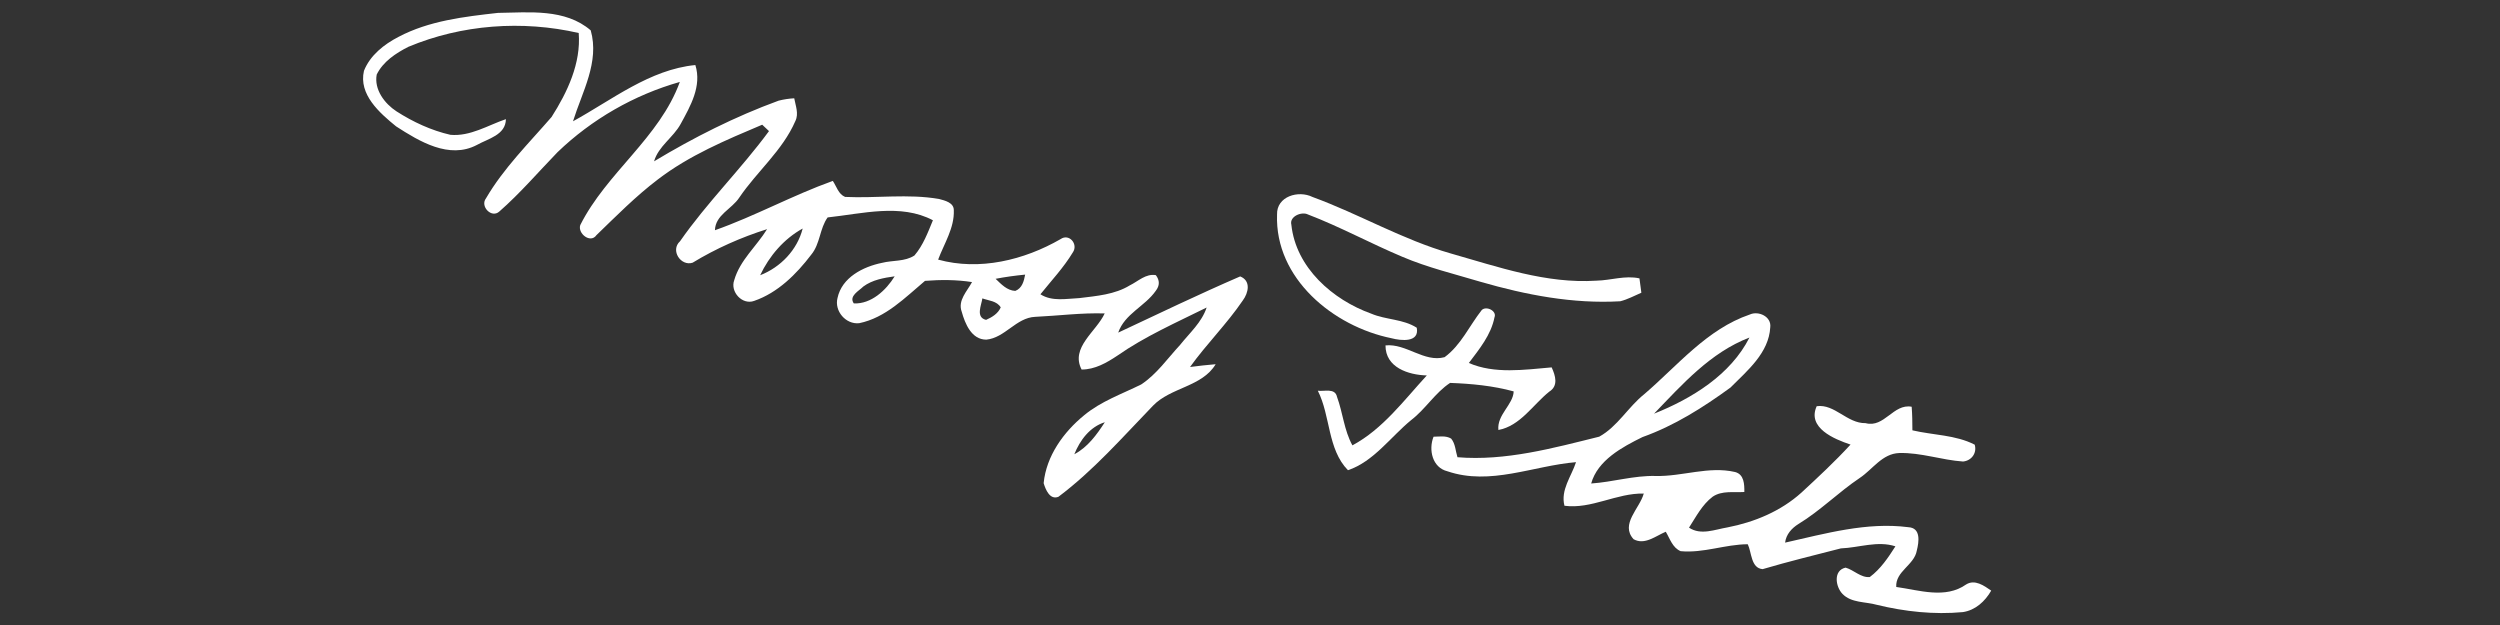 <?xml version="1.0" encoding="UTF-8" ?>
<!DOCTYPE svg PUBLIC "-//W3C//DTD SVG 1.1//EN" "http://www.w3.org/Graphics/SVG/1.1/DTD/svg11.dtd">
<svg width="512pt" height="128pt" viewBox="0 0 512 128" version="1.1" xmlns="http://www.w3.org/2000/svg">
<rect x="0" y="0" width="512" height="128" fill="#333333" stroke="none"/>
<g id="#ffffffff">
<path fill="#ffffff" opacity="1.00" d=" M 81.60 7.56 C 87.86 4.25 95.04 3.42 101.98 2.64 C 108.38 2.55 115.75 1.72 120.98 6.22 C 122.82 12.70 119.22 18.84 117.35 24.84 C 125.34 20.46 133.05 14.24 142.41 13.32 C 143.76 17.63 141.41 21.71 139.41 25.37 C 137.90 28.16 134.86 29.92 133.95 33.04 C 142.07 28.16 150.55 23.87 159.45 20.62 C 160.50 20.35 161.57 20.19 162.66 20.13 C 162.93 21.65 163.63 23.28 162.89 24.79 C 160.27 30.83 155.05 35.09 151.41 40.46 C 149.87 42.82 146.50 44.02 146.42 47.15 C 154.65 44.24 162.34 39.99 170.56 37.05 C 171.32 38.17 171.70 39.77 173.08 40.33 C 179.48 40.63 185.96 39.65 192.32 40.75 C 193.51 41.07 195.37 41.49 195.34 43.07 C 195.48 46.68 193.36 49.88 192.13 53.17 C 200.59 55.50 209.72 53.28 217.19 48.98 C 218.96 47.73 220.89 50.02 219.71 51.70 C 217.84 54.80 215.34 57.45 213.08 60.27 C 215.47 61.80 218.39 61.17 221.06 61.05 C 224.57 60.61 228.29 60.34 231.39 58.44 C 233.10 57.61 234.66 55.99 236.72 56.35 C 237.53 57.42 237.53 58.49 236.70 59.56 C 234.49 62.74 230.34 64.26 229.01 68.12 C 237.30 64.23 245.58 60.25 253.99 56.61 C 256.25 57.51 255.68 59.98 254.53 61.53 C 251.27 66.33 247.10 70.45 243.72 75.16 C 245.46 74.93 247.21 74.74 248.97 74.59 C 246.17 79.25 239.75 79.31 236.11 83.11 C 229.90 89.54 223.95 96.35 216.77 101.74 C 215.01 102.45 214.13 100.25 213.74 98.95 C 214.28 93.39 217.80 88.50 222.04 85.04 C 225.48 82.18 229.75 80.70 233.71 78.74 C 236.90 76.64 239.11 73.41 241.68 70.64 C 243.62 68.20 246.12 66.02 247.12 62.98 C 240.92 66.06 234.53 68.86 228.83 72.84 C 226.64 74.30 224.23 75.69 221.51 75.68 C 219.17 71.16 224.53 67.92 226.24 64.19 C 221.47 64.04 216.74 64.67 211.99 64.89 C 208.10 65.06 205.81 69.21 201.99 69.56 C 198.96 69.56 197.64 66.28 196.96 63.84 C 196.10 61.53 198.08 59.64 199.07 57.77 C 195.89 57.27 192.64 57.27 189.44 57.52 C 185.37 60.94 181.38 65.08 175.96 66.19 C 173.22 66.49 170.84 63.70 171.52 61.04 C 172.41 56.82 176.76 54.62 180.64 53.83 C 182.83 53.27 185.33 53.61 187.28 52.32 C 189.06 50.24 190.03 47.61 191.06 45.11 C 184.48 41.62 176.54 43.78 169.50 44.53 C 167.87 46.77 167.98 49.95 166.14 52.16 C 163.10 56.15 159.30 59.95 154.46 61.62 C 152.02 62.53 149.49 59.75 150.37 57.38 C 151.54 53.28 154.93 50.46 157.10 46.93 C 151.77 48.61 146.62 50.90 141.85 53.80 C 139.45 54.59 137.22 51.27 139.27 49.41 C 144.79 41.48 151.76 34.64 157.49 26.85 C 157.14 26.53 156.45 25.87 156.10 25.54 C 148.70 28.67 141.16 31.82 134.73 36.75 C 130.21 40.18 126.22 44.23 122.15 48.16 C 120.92 49.94 118.26 47.80 118.84 46.09 C 124.22 35.38 135.07 28.22 139.23 16.78 C 129.87 19.44 121.20 24.42 114.18 31.17 C 110.24 35.24 106.53 39.58 102.26 43.32 C 100.66 44.78 98.27 42.24 99.53 40.62 C 103.15 34.42 108.30 29.35 112.96 23.96 C 116.21 18.87 119.01 12.94 118.52 6.76 C 107.00 4.11 94.57 5.01 83.63 9.59 C 81.07 10.89 78.44 12.62 77.15 15.27 C 76.58 18.32 78.76 21.22 81.21 22.81 C 84.59 24.98 88.32 26.71 92.24 27.61 C 96.29 27.98 99.91 25.66 103.61 24.40 C 103.57 27.65 99.97 28.39 97.66 29.69 C 91.98 32.67 85.87 28.95 81.12 25.88 C 77.75 23.14 73.41 19.35 74.54 14.50 C 75.81 11.32 78.64 9.09 81.60 7.56 M 155.68 56.37 C 159.86 54.74 163.28 51.19 164.39 46.80 C 160.55 48.91 157.54 52.43 155.68 56.37 M 203.90 57.10 C 205.04 58.19 206.22 59.49 207.93 59.58 C 209.35 59.02 209.70 57.57 209.95 56.24 C 207.92 56.44 205.90 56.71 203.90 57.10 M 176.81 58.68 C 175.93 59.57 173.78 60.63 174.86 62.14 C 178.41 62.30 181.46 59.46 183.23 56.59 C 181.00 56.90 178.66 57.31 176.81 58.68 M 201.19 61.11 C 200.99 62.52 199.76 65.00 201.95 65.51 C 203.17 64.97 204.40 64.23 204.95 62.95 C 204.16 61.63 202.48 61.58 201.19 61.11 M 220.02 93.03 C 222.75 91.60 224.63 89.00 226.27 86.47 C 223.20 87.42 221.17 90.17 220.02 93.03 Z" />
<path fill="#ffffff" opacity="1.00" d=" M 261.54 43.94 C 261.43 40.21 265.92 38.91 268.80 40.34 C 278.37 43.84 287.26 49.09 297.09 51.90 C 306.82 54.66 316.69 58.15 326.96 57.48 C 329.89 57.42 332.82 56.36 335.76 57.01 C 335.86 57.74 336.05 59.21 336.15 59.95 C 334.72 60.57 333.34 61.32 331.83 61.70 C 322.15 62.26 312.51 60.40 303.24 57.72 C 297.87 56.11 292.39 54.80 287.22 52.60 C 280.70 49.86 274.47 46.45 267.86 43.92 C 266.58 43.27 264.02 44.32 264.47 46.03 C 265.40 54.81 272.92 61.40 280.84 64.24 C 283.85 65.52 287.36 65.32 290.15 67.12 C 290.75 70.22 286.90 69.78 284.98 69.27 C 273.08 66.86 261.07 57.03 261.54 43.94 Z" />
<path fill="#ffffff" opacity="1.00" d=" M 303.47 63.49 C 304.41 62.59 306.61 63.68 306.07 64.99 C 305.37 68.58 302.97 71.49 300.82 74.34 C 306.07 76.63 312.20 75.72 317.78 75.24 C 318.55 76.92 319.20 79.02 317.29 80.21 C 313.92 82.91 311.35 87.23 306.87 88.06 C 306.55 84.93 309.91 82.87 310.00 80.16 C 305.80 79.00 301.33 78.58 296.98 78.42 C 293.93 80.42 291.94 83.79 289.01 86.03 C 284.79 89.49 281.31 94.54 276.06 96.30 C 271.85 91.98 272.52 85.22 269.89 80.02 C 271.19 80.21 273.43 79.40 273.82 81.28 C 275.02 84.54 275.27 88.12 276.97 91.21 C 283.20 87.87 287.51 82.00 292.21 76.89 C 288.46 76.79 283.73 75.28 283.75 70.74 C 288.00 70.30 291.65 74.28 295.85 73.15 C 299.23 70.67 300.93 66.70 303.47 63.49 Z" />
<path fill="#ffffff" opacity="1.00" d=" M 358.37 64.41 C 360.14 63.60 362.82 64.84 362.55 67.02 C 362.26 72.29 357.85 75.91 354.39 79.38 C 348.82 83.44 342.92 87.18 336.39 89.51 C 332.22 91.56 327.20 94.26 325.87 99.02 C 330.30 98.72 334.60 97.37 339.07 97.48 C 344.52 97.62 349.93 95.41 355.35 96.67 C 357.21 97.16 357.26 99.20 357.24 100.76 C 355.07 100.90 352.67 100.43 350.76 101.72 C 348.60 103.35 347.35 105.83 345.91 108.06 C 348.34 109.69 351.19 108.44 353.79 108.01 C 359.33 106.93 364.70 104.70 368.93 100.89 C 372.37 97.71 375.81 94.51 378.99 91.05 C 375.64 89.94 370.05 87.61 372.06 83.19 C 375.74 82.67 378.29 86.74 382.07 86.66 C 385.92 87.70 387.75 82.60 391.51 83.30 C 391.64 84.91 391.65 86.52 391.66 88.13 C 395.89 89.13 400.51 89.05 404.42 91.07 C 404.92 92.77 403.78 94.35 402.03 94.52 C 397.65 94.22 393.40 92.66 388.98 92.78 C 385.46 92.90 383.54 96.12 380.87 97.89 C 376.52 100.81 372.81 104.59 368.33 107.31 C 366.94 108.18 365.79 109.44 365.59 111.13 C 373.83 109.28 382.33 106.87 390.82 107.97 C 393.44 108.10 393.01 110.97 392.56 112.76 C 392.05 115.74 388.15 117.00 388.35 120.21 C 393.05 120.86 398.40 122.71 402.66 119.70 C 404.45 118.58 406.34 119.95 407.80 120.96 C 406.55 123.15 404.55 124.99 401.98 125.36 C 396.08 125.91 390.12 125.26 384.39 123.87 C 382.04 123.20 379.14 123.51 377.33 121.62 C 375.91 120.15 375.41 116.81 377.98 116.25 C 379.67 116.73 381.10 118.35 382.93 118.18 C 385.15 116.53 386.71 114.19 388.18 111.89 C 384.55 110.69 380.71 112.17 377.01 112.31 C 371.66 113.69 366.29 114.99 360.99 116.56 C 358.57 116.36 358.76 113.13 357.94 111.46 C 353.32 111.48 348.86 113.32 344.20 112.88 C 342.53 112.19 342.00 110.31 341.15 108.90 C 339.11 109.75 336.83 111.70 334.56 110.43 C 331.75 107.36 335.83 104.12 336.64 101.08 C 331.05 100.96 325.94 104.31 320.40 103.58 C 319.57 100.33 321.82 97.58 322.77 94.65 C 314.00 95.38 305.21 99.51 296.44 96.52 C 293.33 95.77 292.53 92.10 293.59 89.44 C 294.79 89.43 296.09 89.17 297.19 89.82 C 298.08 90.88 298.08 92.36 298.49 93.64 C 308.32 94.45 318.06 91.78 327.52 89.43 C 331.25 87.39 333.43 83.37 336.74 80.73 C 343.58 74.87 349.58 67.40 358.37 64.41 M 338.75 84.72 C 346.49 81.63 354.42 76.77 358.29 69.13 C 350.30 72.19 344.53 78.72 338.75 84.72 Z" />
</g>
</svg>
